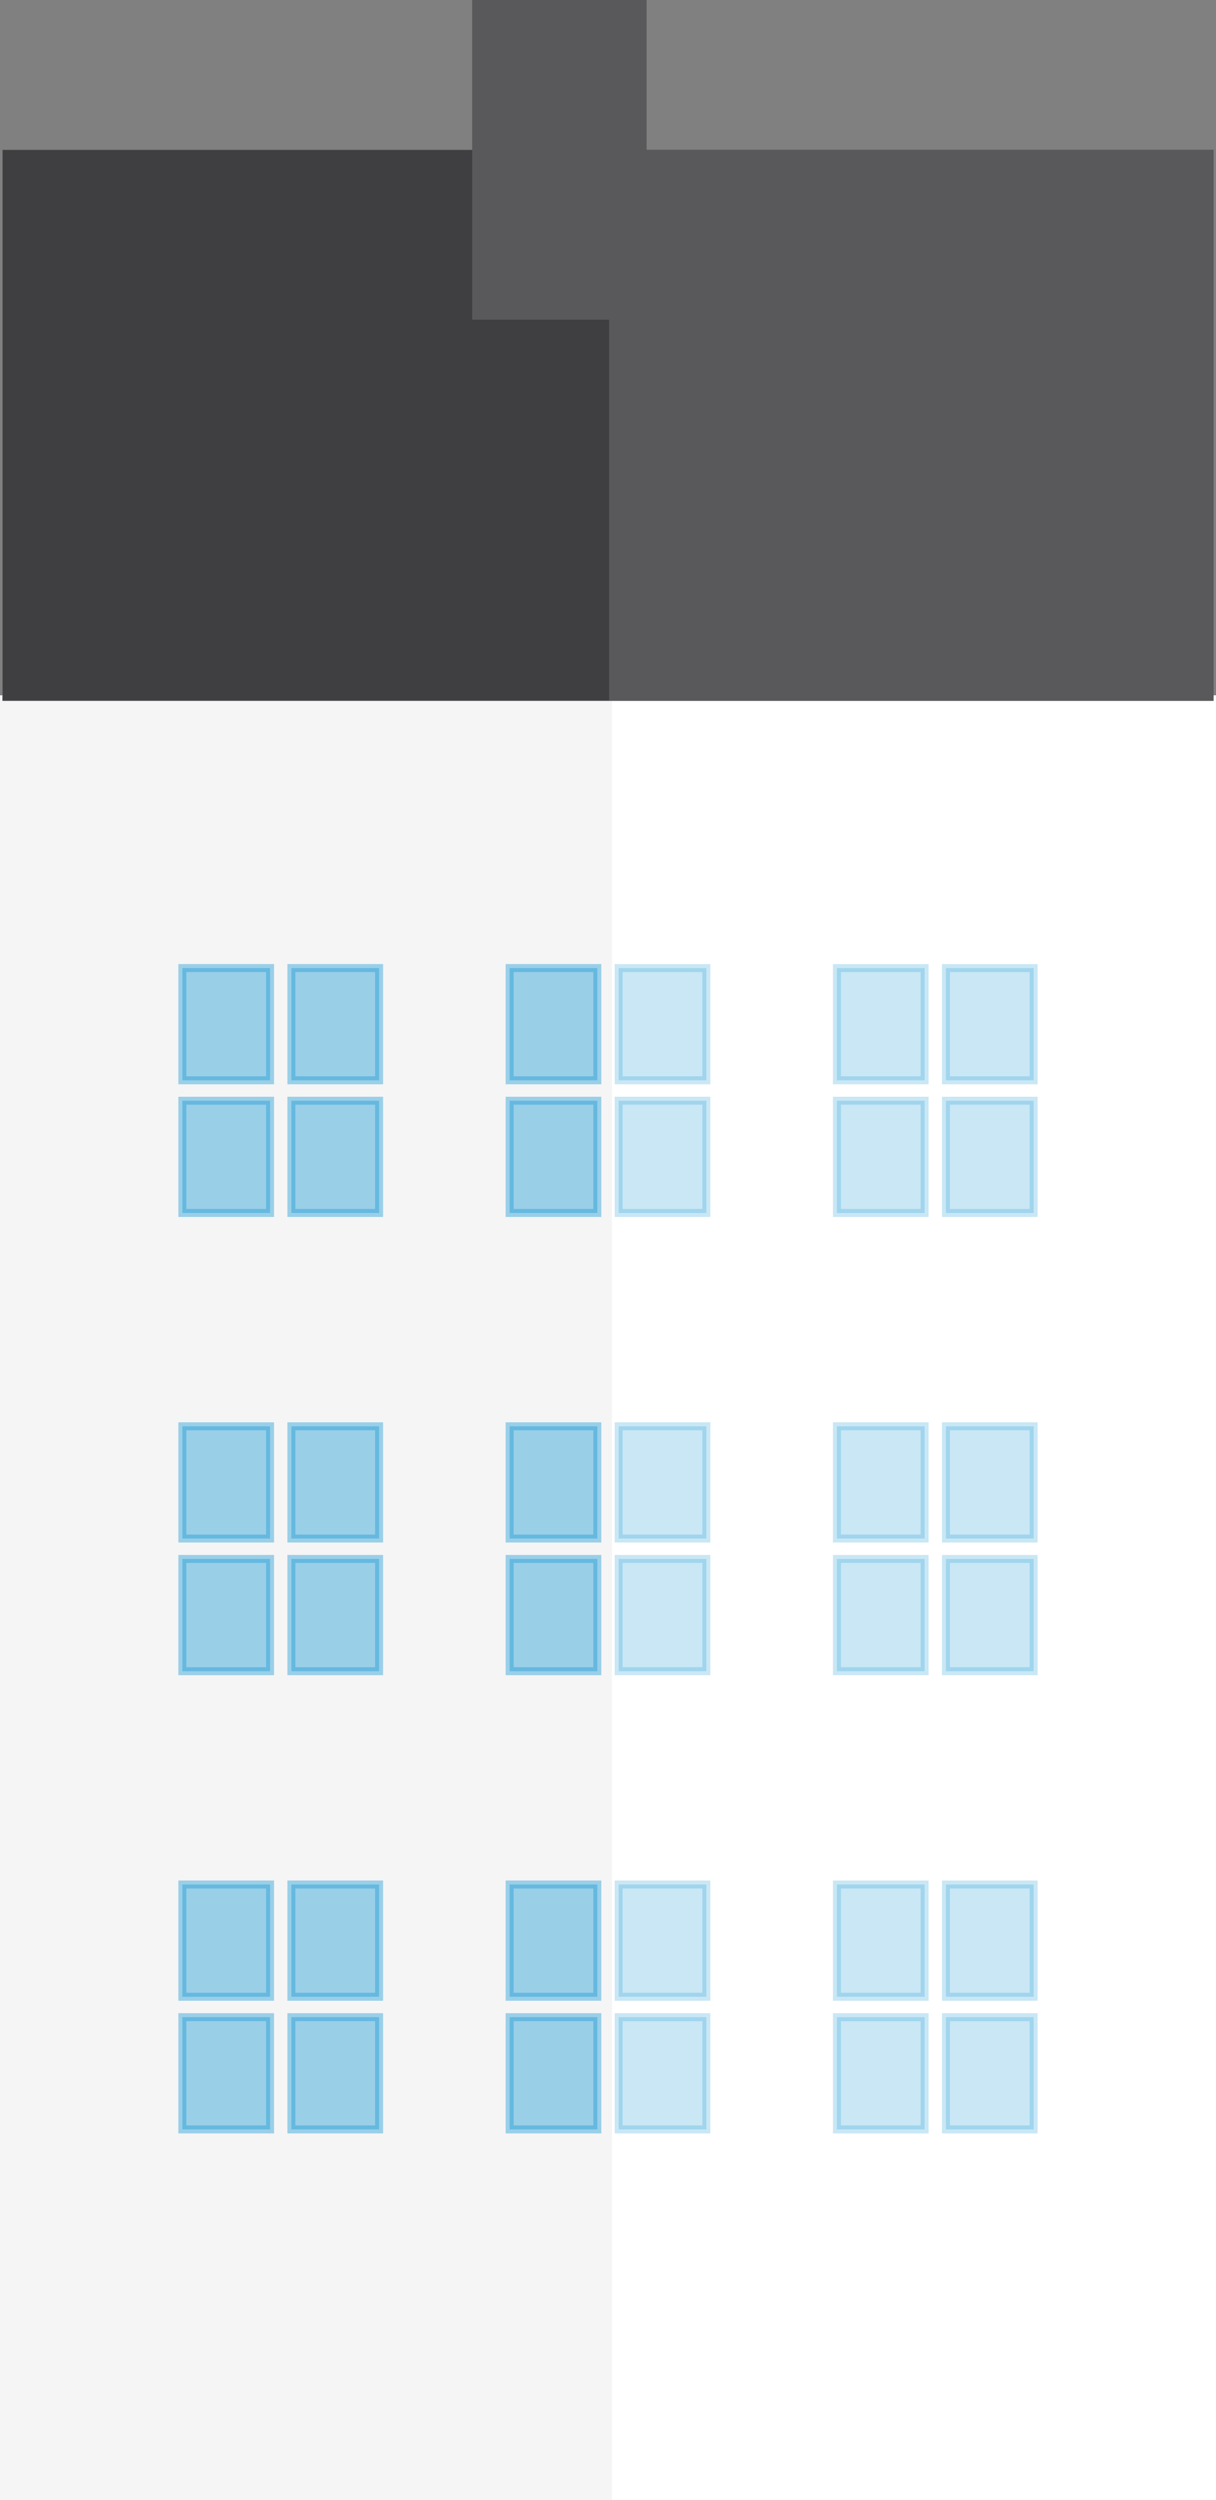 <?xml version="1.0" encoding="utf-8"?>
<!-- Generator: Adobe Illustrator 15.0.2, SVG Export Plug-In . SVG Version: 6.00 Build 0)  -->
<!DOCTYPE svg PUBLIC "-//W3C//DTD SVG 1.1//EN" "http://www.w3.org/Graphics/SVG/1.1/DTD/svg11.dtd">
<svg version="1.1" id="Lager_1" xmlns="http://www.w3.org/2000/svg" xmlns:xlink="http://www.w3.org/1999/xlink" x="0px" y="0px"
	 width="280.85px" height="577.237px" viewBox="0 0 280.85 577.237" enable-background="new 0 0 280.85 577.237"
	 xml:space="preserve">
<rect x="0" y="0" width="280.85" height="577.237" fill="#808080" stroke="none"/>
<g>
	
		<rect x="0.919" y="161.455" fill="#FFFFFF" stroke="#FFFFFF" stroke-width="1.839" stroke-miterlimit="10" width="279.012" height="414.863"/>
	
		<rect x="0.919" y="161.455" fill="#F5F5F6" stroke="#F5F5F6" stroke-width="1.839" stroke-miterlimit="10" width="139.508" height="414.863"/>
	
		<rect x="0.919" y="34.937" fill="#59595C" stroke="#59595C" stroke-width="0.739" stroke-miterlimit="10" width="279.012" height="126.52"/>
	
		<rect x="42.118" y="359.928" opacity="0.24" fill="#219AD4" stroke="#219AD4" stroke-width="1.839" stroke-miterlimit="10" enable-background="new    " width="20.258" height="25.921"/>
	
		<rect x="42.118" y="329.305" opacity="0.24" fill="#219AD4" stroke="#219AD4" stroke-width="1.839" stroke-miterlimit="10" enable-background="new    " width="20.258" height="25.914"/>
	
		<rect x="67.298" y="329.305" opacity="0.24" fill="#219AD4" stroke="#219AD4" stroke-width="1.839" stroke-miterlimit="10" enable-background="new    " width="20.256" height="25.914"/>
	
		<rect x="67.298" y="359.928" opacity="0.24" fill="#219AD4" stroke="#219AD4" stroke-width="1.839" stroke-miterlimit="10" enable-background="new    " width="20.256" height="25.921"/>
	
		<rect x="117.706" y="359.928" opacity="0.24" fill="#219AD4" stroke="#219AD4" stroke-width="1.839" stroke-miterlimit="10" enable-background="new    " width="20.258" height="25.921"/>
	
		<rect x="117.706" y="329.305" opacity="0.24" fill="#219AD4" stroke="#219AD4" stroke-width="1.839" stroke-miterlimit="10" enable-background="new    " width="20.258" height="25.914"/>
	
		<rect x="142.886" y="329.305" opacity="0.24" fill="#219AD4" stroke="#219AD4" stroke-width="1.839" stroke-miterlimit="10" enable-background="new    " width="20.256" height="25.914"/>
	
		<rect x="142.886" y="359.928" opacity="0.24" fill="#219AD4" stroke="#219AD4" stroke-width="1.839" stroke-miterlimit="10" enable-background="new    " width="20.256" height="25.921"/>
	
		<rect x="193.296" y="359.928" opacity="0.24" fill="#219AD4" stroke="#219AD4" stroke-width="1.839" stroke-miterlimit="10" enable-background="new    " width="20.256" height="25.921"/>
	
		<rect x="193.296" y="329.305" opacity="0.24" fill="#219AD4" stroke="#219AD4" stroke-width="1.839" stroke-miterlimit="10" enable-background="new    " width="20.256" height="25.914"/>
	
		<rect x="218.476" y="329.305" opacity="0.24" fill="#219AD4" stroke="#219AD4" stroke-width="1.839" stroke-miterlimit="10" enable-background="new    " width="20.256" height="25.914"/>
	
		<rect x="218.476" y="359.928" opacity="0.24" fill="#219AD4" stroke="#219AD4" stroke-width="1.839" stroke-miterlimit="10" enable-background="new    " width="20.256" height="25.921"/>
	
		<rect x="42.118" y="254.134" opacity="0.24" fill="#219AD4" stroke="#219AD4" stroke-width="1.839" stroke-miterlimit="10" enable-background="new    " width="20.258" height="25.92"/>
	
		<rect x="42.118" y="223.508" opacity="0.24" fill="#219AD4" stroke="#219AD4" stroke-width="1.839" stroke-miterlimit="10" enable-background="new    " width="20.258" height="25.914"/>
	
		<rect x="67.298" y="223.508" opacity="0.24" fill="#219AD4" stroke="#219AD4" stroke-width="1.839" stroke-miterlimit="10" enable-background="new    " width="20.256" height="25.914"/>
	
		<rect x="67.298" y="254.134" opacity="0.24" fill="#219AD4" stroke="#219AD4" stroke-width="1.839" stroke-miterlimit="10" enable-background="new    " width="20.256" height="25.92"/>
	
		<rect x="117.706" y="254.134" opacity="0.24" fill="#219AD4" stroke="#219AD4" stroke-width="1.839" stroke-miterlimit="10" enable-background="new    " width="20.258" height="25.92"/>
	
		<rect x="117.706" y="223.508" opacity="0.24" fill="#219AD4" stroke="#219AD4" stroke-width="1.839" stroke-miterlimit="10" enable-background="new    " width="20.258" height="25.914"/>
	
		<rect x="142.886" y="223.508" opacity="0.24" fill="#219AD4" stroke="#219AD4" stroke-width="1.839" stroke-miterlimit="10" enable-background="new    " width="20.256" height="25.914"/>
	
		<rect x="142.886" y="254.134" opacity="0.24" fill="#219AD4" stroke="#219AD4" stroke-width="1.839" stroke-miterlimit="10" enable-background="new    " width="20.256" height="25.92"/>
	
		<rect x="193.296" y="254.134" opacity="0.24" fill="#219AD4" stroke="#219AD4" stroke-width="1.839" stroke-miterlimit="10" enable-background="new    " width="20.256" height="25.92"/>
	
		<rect x="193.296" y="223.508" opacity="0.24" fill="#219AD4" stroke="#219AD4" stroke-width="1.839" stroke-miterlimit="10" enable-background="new    " width="20.256" height="25.914"/>
	
		<rect x="218.476" y="223.508" opacity="0.24" fill="#219AD4" stroke="#219AD4" stroke-width="1.839" stroke-miterlimit="10" enable-background="new    " width="20.256" height="25.914"/>
	
		<rect x="218.476" y="254.134" opacity="0.24" fill="#219AD4" stroke="#219AD4" stroke-width="1.839" stroke-miterlimit="10" enable-background="new    " width="20.256" height="25.92"/>
	
		<rect x="42.118" y="465.725" opacity="0.24" fill="#219AD4" stroke="#219AD4" stroke-width="1.839" stroke-miterlimit="10" enable-background="new    " width="20.258" height="25.916"/>
	
		<rect x="42.118" y="435.097" opacity="0.24" fill="#219AD4" stroke="#219AD4" stroke-width="1.839" stroke-miterlimit="10" enable-background="new    " width="20.258" height="25.917"/>
	
		<rect x="67.298" y="435.097" opacity="0.24" fill="#219AD4" stroke="#219AD4" stroke-width="1.839" stroke-miterlimit="10" enable-background="new    " width="20.256" height="25.917"/>
	
		<rect x="67.298" y="465.725" opacity="0.24" fill="#219AD4" stroke="#219AD4" stroke-width="1.839" stroke-miterlimit="10" enable-background="new    " width="20.256" height="25.916"/>
	
		<rect x="117.706" y="465.725" opacity="0.24" fill="#219AD4" stroke="#219AD4" stroke-width="1.839" stroke-miterlimit="10" enable-background="new    " width="20.258" height="25.916"/>
	
		<rect x="117.706" y="435.097" opacity="0.24" fill="#219AD4" stroke="#219AD4" stroke-width="1.839" stroke-miterlimit="10" enable-background="new    " width="20.258" height="25.917"/>
	
		<rect x="142.886" y="435.097" opacity="0.24" fill="#219AD4" stroke="#219AD4" stroke-width="1.839" stroke-miterlimit="10" enable-background="new    " width="20.256" height="25.917"/>
	
		<rect x="142.886" y="465.725" opacity="0.24" fill="#219AD4" stroke="#219AD4" stroke-width="1.839" stroke-miterlimit="10" enable-background="new    " width="20.256" height="25.916"/>
	
		<rect x="193.296" y="435.097" opacity="0.24" fill="#219AD4" stroke="#219AD4" stroke-width="1.839" stroke-miterlimit="10" enable-background="new    " width="20.256" height="25.917"/>
	
		<rect x="218.476" y="435.097" opacity="0.24" fill="#219AD4" stroke="#219AD4" stroke-width="1.839" stroke-miterlimit="10" enable-background="new    " width="20.256" height="25.917"/>
	
		<rect x="193.296" y="465.725" opacity="0.24" fill="#219AD4" stroke="#219AD4" stroke-width="1.839" stroke-miterlimit="10" enable-background="new    " width="20.256" height="25.914"/>
	
		<rect x="218.476" y="465.725" opacity="0.24" fill="#219AD4" stroke="#219AD4" stroke-width="1.839" stroke-miterlimit="10" enable-background="new    " width="20.256" height="25.914"/>
	
		<rect x="0.919" y="34.937" fill="#3F3E40" stroke="#3F3E40" stroke-width="0.522" stroke-miterlimit="10" width="139.508" height="126.52"/>
	
		<rect x="109.425" y="0.369" fill="#59595C" stroke="#59595C" stroke-width="0.739" stroke-miterlimit="10" width="39.549" height="73.075"/>
	
		<rect x="42.118" y="359.928" opacity="0.24" fill="#219AD4" stroke="#219AD4" stroke-width="1.839" stroke-miterlimit="10" enable-background="new    " width="20.258" height="25.921"/>
	
		<rect x="42.118" y="329.305" opacity="0.24" fill="#219AD4" stroke="#219AD4" stroke-width="1.839" stroke-miterlimit="10" enable-background="new    " width="20.258" height="25.914"/>
	
		<rect x="67.298" y="329.305" opacity="0.24" fill="#219AD4" stroke="#219AD4" stroke-width="1.839" stroke-miterlimit="10" enable-background="new    " width="20.256" height="25.914"/>
	
		<rect x="67.298" y="359.928" opacity="0.24" fill="#219AD4" stroke="#219AD4" stroke-width="1.839" stroke-miterlimit="10" enable-background="new    " width="20.256" height="25.921"/>
	
		<rect x="117.706" y="359.928" opacity="0.24" fill="#219AD4" stroke="#219AD4" stroke-width="1.839" stroke-miterlimit="10" enable-background="new    " width="20.258" height="25.921"/>
	
		<rect x="117.706" y="329.305" opacity="0.24" fill="#219AD4" stroke="#219AD4" stroke-width="1.839" stroke-miterlimit="10" enable-background="new    " width="20.258" height="25.914"/>
	
		<rect x="42.118" y="254.134" opacity="0.24" fill="#219AD4" stroke="#219AD4" stroke-width="1.839" stroke-miterlimit="10" enable-background="new    " width="20.258" height="25.92"/>
	
		<rect x="42.118" y="223.508" opacity="0.24" fill="#219AD4" stroke="#219AD4" stroke-width="1.839" stroke-miterlimit="10" enable-background="new    " width="20.258" height="25.914"/>
	
		<rect x="67.298" y="223.508" opacity="0.24" fill="#219AD4" stroke="#219AD4" stroke-width="1.839" stroke-miterlimit="10" enable-background="new    " width="20.256" height="25.914"/>
	
		<rect x="67.298" y="254.134" opacity="0.24" fill="#219AD4" stroke="#219AD4" stroke-width="1.839" stroke-miterlimit="10" enable-background="new    " width="20.256" height="25.92"/>
	
		<rect x="117.706" y="254.134" opacity="0.24" fill="#219AD4" stroke="#219AD4" stroke-width="1.839" stroke-miterlimit="10" enable-background="new    " width="20.258" height="25.92"/>
	
		<rect x="117.706" y="223.508" opacity="0.24" fill="#219AD4" stroke="#219AD4" stroke-width="1.839" stroke-miterlimit="10" enable-background="new    " width="20.258" height="25.914"/>
	
		<rect x="42.118" y="465.725" opacity="0.24" fill="#219AD4" stroke="#219AD4" stroke-width="1.839" stroke-miterlimit="10" enable-background="new    " width="20.258" height="25.916"/>
	
		<rect x="42.118" y="435.097" opacity="0.24" fill="#219AD4" stroke="#219AD4" stroke-width="1.839" stroke-miterlimit="10" enable-background="new    " width="20.258" height="25.917"/>
	
		<rect x="67.298" y="435.097" opacity="0.24" fill="#219AD4" stroke="#219AD4" stroke-width="1.839" stroke-miterlimit="10" enable-background="new    " width="20.256" height="25.917"/>
	
		<rect x="67.298" y="465.725" opacity="0.24" fill="#219AD4" stroke="#219AD4" stroke-width="1.839" stroke-miterlimit="10" enable-background="new    " width="20.256" height="25.916"/>
	
		<rect x="117.706" y="465.725" opacity="0.24" fill="#219AD4" stroke="#219AD4" stroke-width="1.839" stroke-miterlimit="10" enable-background="new    " width="20.258" height="25.916"/>
	
		<rect x="117.706" y="435.097" opacity="0.24" fill="#219AD4" stroke="#219AD4" stroke-width="1.839" stroke-miterlimit="10" enable-background="new    " width="20.258" height="25.917"/>
</g>
</svg>
